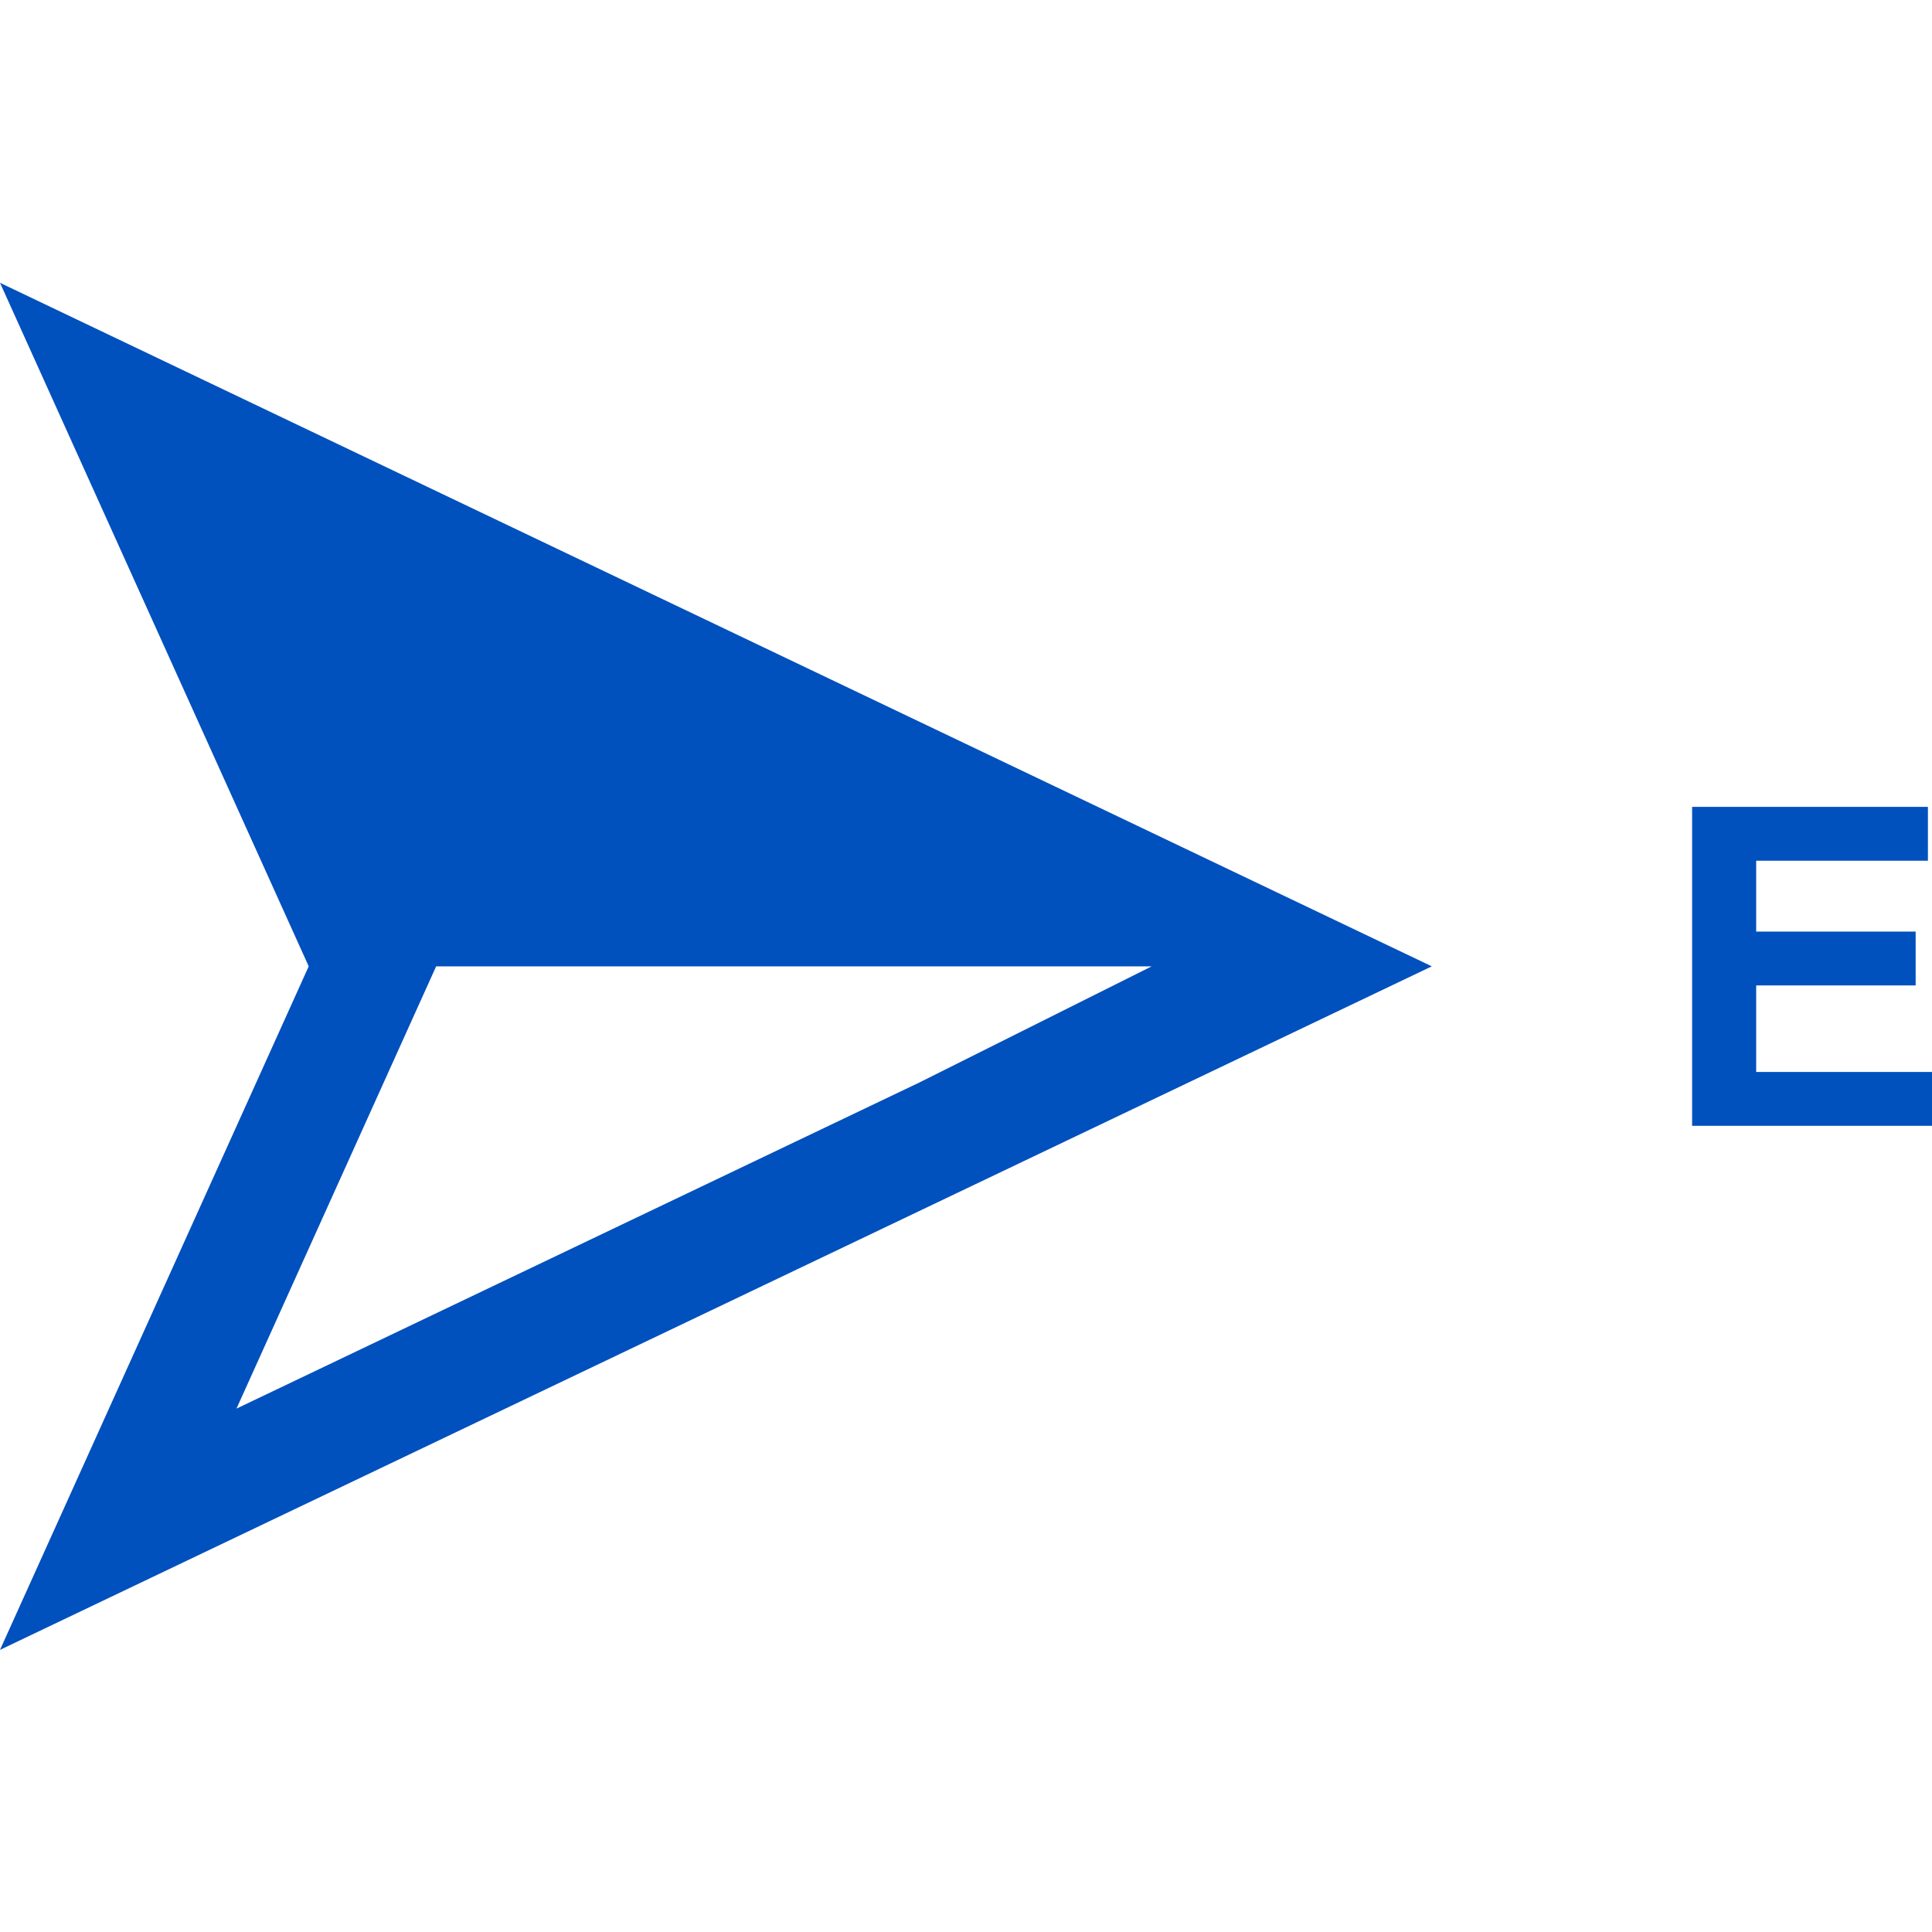 <?xml version="1.0" encoding="UTF-8"?>
<svg id="Layer_1" data-name="Layer 1" xmlns="http://www.w3.org/2000/svg" viewBox="0 0 28.35 28.35">
  <defs>
    <style>
      .cls-1 {
        fill: #0050be;
      }
    </style>
  </defs>
  <path class="cls-1" d="m21.01,14.18L0,24.21l4.53-10.03h0L0,4.15l21.01,10.03Zm-14.61,0l-2.93,6.49,10.03-4.79,3.4-1.7H6.4Z"/>
  <path class="cls-1" d="m24.83,16.51v-4.67h3.46v.79h-2.52v1.04h2.34v.79h-2.34v1.27h2.61v.79h-3.55Z"/>
</svg>